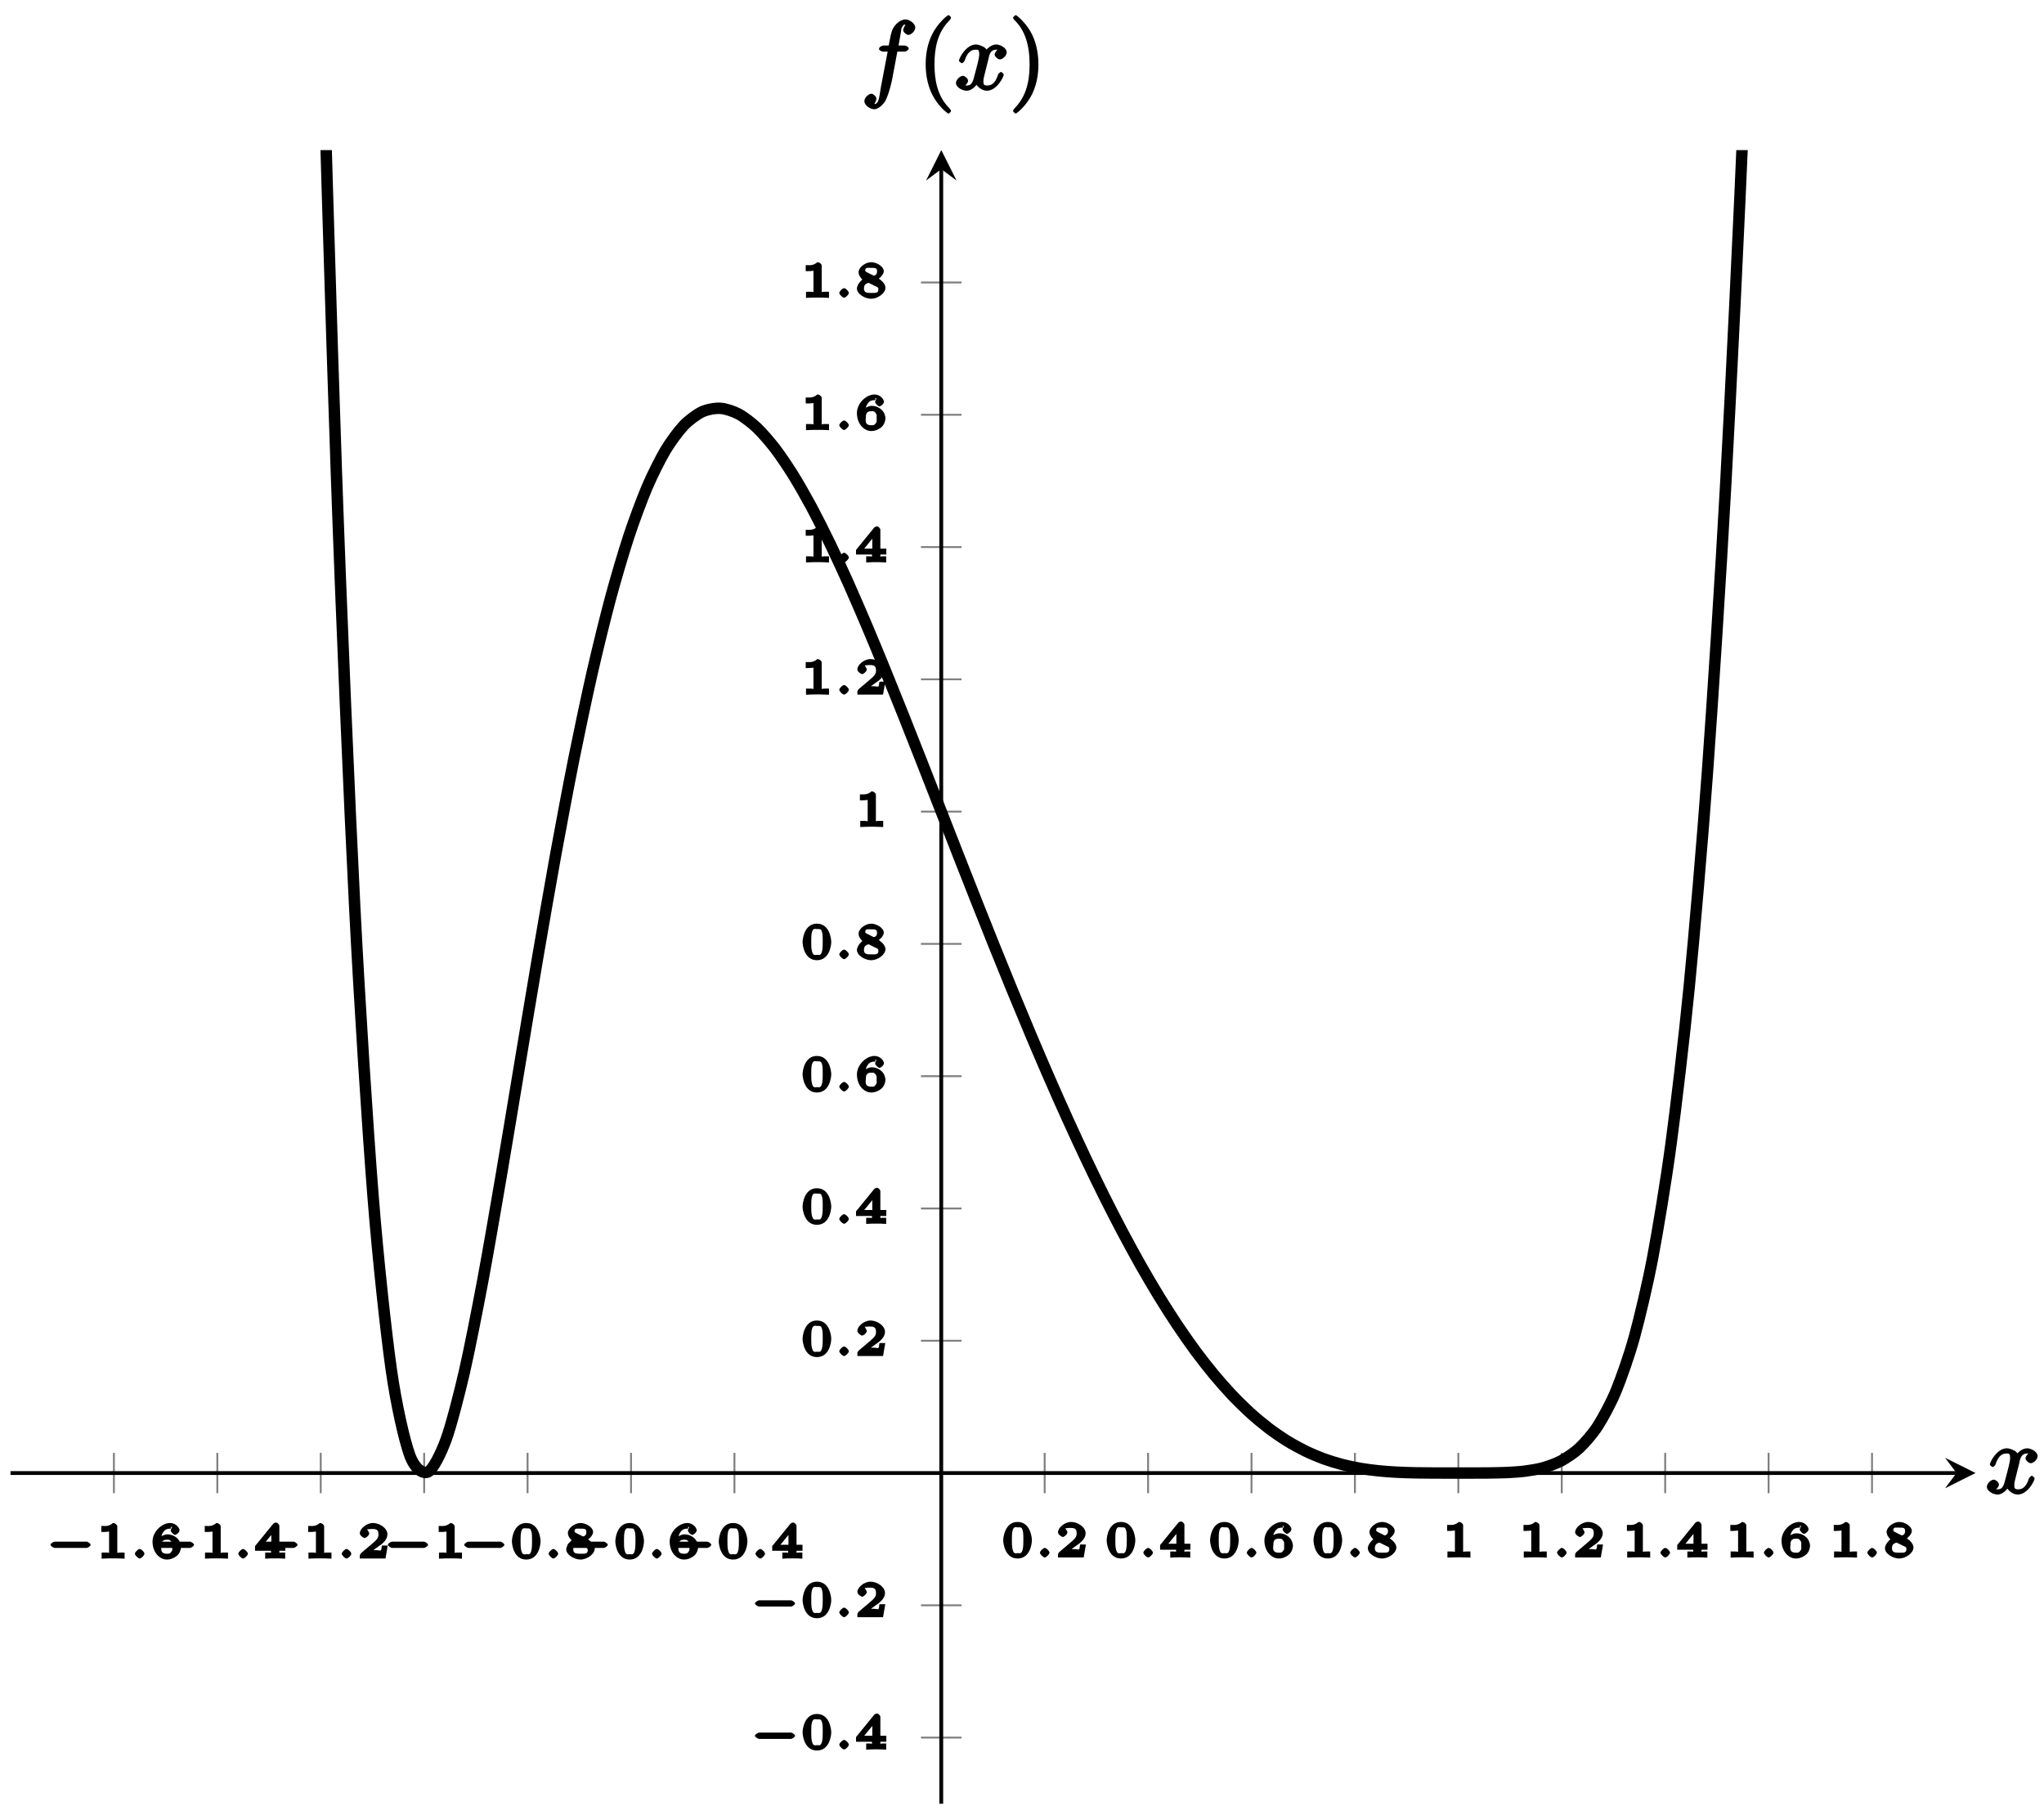 <?xml version="1.0" encoding="UTF-8"?>
<svg xmlns="http://www.w3.org/2000/svg" xmlns:xlink="http://www.w3.org/1999/xlink" width="214pt" height="190pt" viewBox="0 0 214 190" version="1.1">
<defs>
<g>
<symbol overflow="visible" id="glyph0-0">
<path style="stroke:none;" d=""/>
</symbol>
<symbol overflow="visible" id="glyph0-1">
<path style="stroke:none;" d="M 4.391 -1.109 C 4.469 -1.109 4.797 -1.297 4.797 -1.438 C 4.797 -1.578 4.469 -1.766 4.391 -1.766 L 1.016 -1.766 C 0.938 -1.766 0.594 -1.578 0.594 -1.438 C 0.594 -1.297 0.938 -1.109 1.016 -1.109 Z M 4.391 -1.109 "/>
</symbol>
<symbol overflow="visible" id="glyph1-0">
<path style="stroke:none;" d=""/>
</symbol>
<symbol overflow="visible" id="glyph1-1">
<path style="stroke:none;" d="M 2.188 -3.375 C 2.188 -3.516 1.969 -3.719 1.734 -3.719 C 1.312 -3.344 0.891 -3.406 0.797 -3.406 L 0.516 -3.406 L 0.516 -2.781 L 0.797 -2.781 C 0.906 -2.781 1.234 -2.797 1.328 -2.828 L 1.328 -0.625 C 1.328 -0.469 1.531 -0.625 1 -0.625 L 0.547 -0.625 L 0.547 0.016 C 1.016 -0.016 1.469 -0.016 1.75 -0.016 C 2.047 -0.016 2.484 -0.016 2.953 0.016 L 2.953 -0.625 L 2.516 -0.625 C 1.984 -0.625 2.188 -0.469 2.188 -0.625 Z M 2.188 -3.375 "/>
</symbol>
<symbol overflow="visible" id="glyph1-2">
<path style="stroke:none;" d="M 1.125 -1.828 C 1.125 -2.062 1.078 -2.312 1.25 -2.641 C 1.406 -2.906 1.578 -3.125 2.047 -3.125 C 2.141 -3.125 2.234 -3.188 2.078 -3.297 C 2.438 -3.375 2.109 -3.109 2.109 -2.938 C 2.109 -2.781 2.422 -2.469 2.578 -2.469 C 2.656 -2.469 3.031 -2.719 3.031 -2.953 C 3.031 -3.219 2.641 -3.719 2.047 -3.719 C 1.188 -3.719 0.203 -2.812 0.203 -1.781 C 0.203 -0.594 0.984 0.109 1.703 0.109 C 2.203 0.109 2.578 -0.141 2.75 -0.281 C 3.062 -0.531 3.188 -0.969 3.188 -1.219 C 3.188 -1.531 3.031 -1.906 2.766 -2.141 C 2.547 -2.344 2.188 -2.531 1.75 -2.531 C 1.453 -2.531 1 -2.328 0.781 -1.969 Z M 1.703 -0.5 C 0.938 -0.5 1.141 -1.125 1.141 -1.328 C 1.141 -1.719 1.219 -1.969 1.734 -1.969 C 2 -1.969 2.016 -1.953 2.172 -1.766 C 2.312 -1.578 2.266 -1.5 2.266 -1.219 C 2.266 -0.938 2.328 -0.891 2.156 -0.688 C 2.031 -0.516 1.984 -0.5 1.703 -0.5 Z M 1.703 -0.5 "/>
</symbol>
<symbol overflow="visible" id="glyph1-3">
<path style="stroke:none;" d="M 3.281 -1.016 L 3.281 -1.438 L 2.656 -1.438 L 2.656 -3.422 C 2.656 -3.547 2.453 -3.766 2.312 -3.766 C 2.219 -3.766 2.078 -3.703 2.016 -3.641 L 0.109 -1.297 L 0.109 -0.812 L 1.781 -0.812 L 1.781 -0.625 C 1.781 -0.469 1.969 -0.625 1.547 -0.625 L 1.172 -0.625 L 1.172 0.016 C 1.594 -0.016 1.922 -0.016 2.219 -0.016 C 2.5 -0.016 2.828 -0.016 3.266 0.016 L 3.266 -0.625 L 2.891 -0.625 C 2.453 -0.625 2.656 -0.469 2.656 -0.625 L 2.656 -0.812 L 3.281 -0.812 Z M 1.812 -3.031 L 1.812 -1.438 L 0.969 -1.438 L 2.156 -2.891 Z M 1.812 -3.031 "/>
</symbol>
<symbol overflow="visible" id="glyph1-4">
<path style="stroke:none;" d="M 2.938 -1.359 L 2.562 -1.359 C 2.516 -1.062 2.516 -0.891 2.438 -0.844 C 2.406 -0.812 2.125 -0.875 2.047 -0.875 L 1.078 -0.875 L 1.219 -0.531 C 1.547 -0.781 1.906 -1.062 2.203 -1.266 C 2.656 -1.562 3.141 -2 3.141 -2.531 C 3.141 -3.172 2.328 -3.719 1.625 -3.719 C 0.953 -3.719 0.25 -3.125 0.25 -2.641 C 0.25 -2.375 0.672 -2.141 0.75 -2.141 C 0.875 -2.141 1.234 -2.422 1.234 -2.625 C 1.234 -2.812 0.906 -3.109 1.078 -3.094 C 1.031 -3.016 1.188 -3.094 1.516 -3.094 C 2 -3.094 2.203 -3.016 2.203 -2.516 C 2.203 -2.109 1.969 -1.922 1.594 -1.594 L 0.375 -0.562 C 0.328 -0.516 0.266 -0.391 0.25 -0.344 L 0.25 0 L 2.938 0 L 3.172 -1.359 Z M 2.938 -1.359 "/>
</symbol>
<symbol overflow="visible" id="glyph1-5">
<path style="stroke:none;" d="M 3.188 -1.797 C 3.188 -2.156 3 -3.719 1.688 -3.719 C 0.391 -3.719 0.188 -2.156 0.188 -1.797 C 0.188 -1.438 0.391 0.109 1.688 0.109 C 3 0.109 3.188 -1.438 3.188 -1.797 Z M 1.688 -0.453 C 1.516 -0.453 1.297 -0.312 1.172 -0.828 C 1.094 -1.094 1.094 -1.453 1.094 -1.859 C 1.094 -2.219 1.094 -2.562 1.172 -2.844 C 1.297 -3.266 1.484 -3.156 1.688 -3.156 C 2.062 -3.156 2.125 -3.172 2.234 -2.812 C 2.297 -2.562 2.297 -2.141 2.297 -1.859 C 2.297 -1.516 2.297 -1.109 2.219 -0.812 C 2.094 -0.328 1.891 -0.453 1.688 -0.453 Z M 1.688 -0.453 "/>
</symbol>
<symbol overflow="visible" id="glyph1-6">
<path style="stroke:none;" d="M 2.141 -1.797 C 2.656 -2.016 3.016 -2.484 3.016 -2.766 C 3.016 -3.281 2.25 -3.719 1.703 -3.719 C 1.078 -3.719 0.375 -3.172 0.375 -2.672 C 0.375 -2.219 0.828 -1.875 0.766 -1.891 C 0.703 -1.875 0.203 -1.375 0.203 -0.969 C 0.203 -0.375 1.062 0.109 1.688 0.109 C 2.391 0.109 3.188 -0.469 3.188 -1.047 C 3.188 -1.594 2.469 -2.047 2.141 -2.203 Z M 1.297 -2.641 C 1.094 -2.75 1.078 -2.75 1.078 -2.859 C 1.078 -3.188 1.297 -3.125 1.688 -3.125 C 2.094 -3.125 2.312 -3.141 2.312 -2.75 C 2.312 -2.312 1.938 -2.312 1.938 -2.312 C 1.922 -2.312 2.062 -2.25 2.016 -2.281 Z M 1.297 -1.625 L 2.078 -1.234 C 2.25 -1.141 2.453 -1.141 2.453 -0.875 C 2.453 -0.469 2.141 -0.5 1.703 -0.5 C 1.25 -0.5 0.938 -0.516 0.938 -0.969 C 0.938 -1.469 1.281 -1.5 1.422 -1.562 Z M 1.297 -1.625 "/>
</symbol>
<symbol overflow="visible" id="glyph2-0">
<path style="stroke:none;" d=""/>
</symbol>
<symbol overflow="visible" id="glyph2-1">
<path style="stroke:none;" d="M 1.641 -0.5 C 1.641 -0.672 1.312 -1 1.141 -1 C 0.984 -1 0.641 -0.672 0.641 -0.5 C 0.641 -0.344 0.984 0 1.141 0 C 1.312 0 1.641 -0.344 1.641 -0.5 Z M 1.641 -0.5 "/>
</symbol>
<symbol overflow="visible" id="glyph3-0">
<path style="stroke:none;" d=""/>
</symbol>
<symbol overflow="visible" id="glyph3-1">
<path style="stroke:none;" d="M 3.5 -3.172 C 3.562 -3.422 3.625 -4.188 4.312 -4.188 C 4.359 -4.188 4.469 -4.234 4.688 -4.109 L 4.812 -4.391 C 4.531 -4.344 4.156 -3.922 4.156 -3.672 C 4.156 -3.516 4.453 -3.172 4.719 -3.172 C 4.938 -3.172 5.422 -3.516 5.422 -3.906 C 5.422 -4.422 4.672 -4.734 4.328 -4.734 C 3.75 -4.734 3.266 -4.156 3.297 -4.203 C 3.203 -4.469 2.5 -4.734 2.203 -4.734 C 1.172 -4.734 0.422 -3.281 0.422 -3.031 C 0.422 -2.938 0.703 -2.766 0.719 -2.766 C 0.797 -2.766 1 -2.953 1.016 -3.047 C 1.359 -4.094 1.844 -4.188 2.188 -4.188 C 2.375 -4.188 2.547 -4.25 2.547 -3.672 C 2.547 -3.375 2.375 -2.703 2 -1.312 C 1.844 -0.688 1.672 -0.438 1.234 -0.438 C 1.172 -0.438 1.062 -0.391 0.859 -0.516 L 0.734 -0.234 C 0.984 -0.297 1.375 -0.656 1.375 -0.938 C 1.375 -1.203 0.984 -1.453 0.844 -1.453 C 0.531 -1.453 0.109 -1.031 0.109 -0.703 C 0.109 -0.25 0.781 0.109 1.219 0.109 C 1.891 0.109 2.359 -0.641 2.391 -0.703 L 2.094 -0.812 C 2.219 -0.438 2.75 0.109 3.344 0.109 C 4.375 0.109 5.109 -1.328 5.109 -1.578 C 5.109 -1.688 4.859 -1.859 4.828 -1.859 C 4.734 -1.859 4.531 -1.641 4.516 -1.578 C 4.188 -0.516 3.688 -0.438 3.375 -0.438 C 2.984 -0.438 2.984 -0.594 2.984 -0.922 C 2.984 -1.141 3.047 -1.359 3.156 -1.797 Z M 3.5 -3.172 "/>
</symbol>
<symbol overflow="visible" id="glyph3-2">
<path style="stroke:none;" d="M 3.656 -3.984 L 4.516 -3.984 C 4.719 -3.984 4.984 -4.141 4.984 -4.344 C 4.984 -4.453 4.719 -4.625 4.547 -4.625 L 3.922 -4.625 L 4.094 -5.594 C 4.141 -5.797 4.234 -6.406 4.203 -6.359 C 4.422 -6.812 4.422 -6.812 4.641 -6.812 C 4.672 -6.812 4.812 -6.859 4.734 -6.922 C 4.688 -6.922 4.406 -6.406 4.406 -6.25 C 4.406 -6.016 4.766 -5.734 4.953 -5.734 C 5.219 -5.734 5.672 -6.125 5.672 -6.5 C 5.672 -6.953 5.047 -7.359 4.641 -7.359 C 4.297 -7.359 3.484 -7.016 3.188 -6.016 C 3.125 -5.812 3.094 -5.719 2.891 -4.625 L 2.359 -4.625 C 2.156 -4.625 1.875 -4.453 1.875 -4.266 C 1.875 -4.141 2.141 -3.984 2.328 -3.984 L 2.781 -3.984 L 2.062 -0.203 C 1.891 0.75 1.891 1.5 1.375 1.5 C 1.328 1.5 1.203 1.547 1.281 1.625 C 1.359 1.609 1.609 1.094 1.609 0.953 C 1.609 0.719 1.266 0.422 1.078 0.422 C 0.812 0.422 0.344 0.812 0.344 1.203 C 0.344 1.641 0.969 2.047 1.375 2.047 C 1.922 2.047 2.5 1.297 2.547 1.156 C 2.938 0.406 3.219 -0.922 3.234 -0.984 L 3.797 -3.984 Z M 3.656 -3.984 "/>
</symbol>
<symbol overflow="visible" id="glyph4-0">
<path style="stroke:none;" d=""/>
</symbol>
<symbol overflow="visible" id="glyph4-1">
<path style="stroke:none;" d="M 3.469 2.234 C 3.469 2.203 3.422 2.062 3.25 1.891 C 2 0.641 1.734 -1.125 1.734 -2.656 C 1.734 -4.391 2.062 -6.016 3.297 -7.25 C 3.422 -7.375 3.469 -7.5 3.469 -7.531 C 3.469 -7.609 3.266 -7.812 3.203 -7.812 C 3.094 -7.812 2.031 -6.953 1.438 -5.688 C 0.922 -4.594 0.812 -3.484 0.812 -2.656 C 0.812 -1.875 0.922 -0.672 1.469 0.453 C 2.062 1.688 3.094 2.5 3.203 2.5 C 3.266 2.5 3.469 2.297 3.469 2.234 Z M 3.469 2.234 "/>
</symbol>
<symbol overflow="visible" id="glyph4-2">
<path style="stroke:none;" d="M 3.047 -2.656 C 3.047 -3.422 2.938 -4.641 2.391 -5.766 C 1.797 -6.984 0.766 -7.812 0.672 -7.812 C 0.609 -7.812 0.391 -7.594 0.391 -7.531 C 0.391 -7.5 0.438 -7.375 0.625 -7.203 C 1.609 -6.203 2.125 -4.734 2.125 -2.656 C 2.125 -0.953 1.797 0.688 0.562 1.938 C 0.438 2.062 0.391 2.203 0.391 2.234 C 0.391 2.297 0.609 2.5 0.672 2.5 C 0.766 2.5 1.828 1.656 2.422 0.391 C 2.938 -0.703 3.047 -1.812 3.047 -2.656 Z M 3.047 -2.656 "/>
</symbol>
</g>
<clipPath id="clip1">
  <path d="M 1.098 15.715 L 206.832 15.715 L 206.832 172 L 1.098 172 Z M 1.098 15.715 "/>
</clipPath>
</defs>
<g id="surface1">
<path style="fill:none;stroke-width:0.199;stroke-linecap:butt;stroke-linejoin:miter;stroke:rgb(50%,50%,50%);stroke-opacity:1;stroke-miterlimit:10;" d="M 10.829 32.515 L 10.829 36.737 M 21.657 32.515 L 21.657 36.737 M 32.484 32.515 L 32.484 36.737 M 43.312 32.515 L 43.312 36.737 M 54.139 32.515 L 54.139 36.737 M 64.971 32.515 L 64.971 36.737 M 75.798 32.515 L 75.798 36.737 M 108.277 32.515 L 108.277 36.737 M 119.105 32.515 L 119.105 36.737 M 129.933 32.515 L 129.933 36.737 M 140.76 32.515 L 140.76 36.737 M 151.588 32.515 L 151.588 36.737 M 162.415 32.515 L 162.415 36.737 M 173.243 32.515 L 173.243 36.737 M 184.07 32.515 L 184.07 36.737 M 194.898 32.515 L 194.898 36.737 " transform="matrix(1,0,0,-1,1.096,188.853)"/>
<path style="fill:none;stroke-width:0.199;stroke-linecap:butt;stroke-linejoin:miter;stroke:rgb(50%,50%,50%);stroke-opacity:1;stroke-miterlimit:10;" d="M 95.325 6.926 L 99.575 6.926 M 95.325 20.777 L 99.575 20.777 M 95.325 48.475 L 99.575 48.475 M 95.325 62.325 L 99.575 62.325 M 95.325 76.176 L 99.575 76.176 M 95.325 90.027 L 99.575 90.027 M 95.325 103.878 L 99.575 103.878 M 95.325 117.728 L 99.575 117.728 M 95.325 131.575 L 99.575 131.575 M 95.325 145.426 L 99.575 145.426 M 95.325 159.277 L 99.575 159.277 " transform="matrix(1,0,0,-1,1.096,188.853)"/>
<path style="fill:none;stroke-width:0.399;stroke-linecap:butt;stroke-linejoin:miter;stroke:rgb(0%,0%,0%);stroke-opacity:1;stroke-miterlimit:10;" d="M 0.002 34.624 L 203.734 34.624 " transform="matrix(1,0,0,-1,1.096,188.853)"/>
<path style=" stroke:none;fill-rule:nonzero;fill:rgb(0%,0%,0%);fill-opacity:1;" d="M 206.832 154.227 L 203.645 152.629 L 204.84 154.227 L 203.645 155.82 "/>
<path style="fill:none;stroke-width:0.399;stroke-linecap:butt;stroke-linejoin:miter;stroke:rgb(0%,0%,0%);stroke-opacity:1;stroke-miterlimit:10;" d="M 97.45 0.001 L 97.45 171.135 " transform="matrix(1,0,0,-1,1.096,188.853)"/>
<path style=" stroke:none;fill-rule:nonzero;fill:rgb(0%,0%,0%);fill-opacity:1;" d="M 98.551 15.715 L 96.957 18.902 L 98.551 17.707 L 100.145 18.902 "/>
<g style="fill:rgb(0%,0%,0%);fill-opacity:1;">
  <use xlink:href="#glyph0-1" x="4.694" y="163.178"/>
</g>
<g style="fill:rgb(0%,0%,0%);fill-opacity:1;">
  <use xlink:href="#glyph1-1" x="10.092" y="163.178"/>
</g>
<g style="fill:rgb(0%,0%,0%);fill-opacity:1;">
  <use xlink:href="#glyph2-1" x="13.482" y="163.178"/>
</g>
<g style="fill:rgb(0%,0%,0%);fill-opacity:1;">
  <use xlink:href="#glyph1-2" x="15.765" y="163.178"/>
</g>
<g style="fill:rgb(0%,0%,0%);fill-opacity:1;">
  <use xlink:href="#glyph0-1" x="15.522" y="163.178"/>
</g>
<g style="fill:rgb(0%,0%,0%);fill-opacity:1;">
  <use xlink:href="#glyph1-1" x="20.919" y="163.178"/>
</g>
<g style="fill:rgb(0%,0%,0%);fill-opacity:1;">
  <use xlink:href="#glyph2-1" x="24.309" y="163.178"/>
</g>
<g style="fill:rgb(0%,0%,0%);fill-opacity:1;">
  <use xlink:href="#glyph1-3" x="26.592" y="163.178"/>
</g>
<g style="fill:rgb(0%,0%,0%);fill-opacity:1;">
  <use xlink:href="#glyph0-1" x="26.351" y="163.178"/>
</g>
<g style="fill:rgb(0%,0%,0%);fill-opacity:1;">
  <use xlink:href="#glyph1-1" x="31.749" y="163.178"/>
</g>
<g style="fill:rgb(0%,0%,0%);fill-opacity:1;">
  <use xlink:href="#glyph2-1" x="35.139" y="163.178"/>
</g>
<g style="fill:rgb(0%,0%,0%);fill-opacity:1;">
  <use xlink:href="#glyph1-4" x="37.422" y="163.178"/>
</g>
<g style="fill:rgb(0%,0%,0%);fill-opacity:1;">
  <use xlink:href="#glyph0-1" x="40.017" y="163.178"/>
</g>
<g style="fill:rgb(0%,0%,0%);fill-opacity:1;">
  <use xlink:href="#glyph1-1" x="45.414" y="163.178"/>
</g>
<g style="fill:rgb(0%,0%,0%);fill-opacity:1;">
  <use xlink:href="#glyph0-1" x="48.01" y="163.178"/>
</g>
<g style="fill:rgb(0%,0%,0%);fill-opacity:1;">
  <use xlink:href="#glyph1-5" x="53.407" y="163.178"/>
</g>
<g style="fill:rgb(0%,0%,0%);fill-opacity:1;">
  <use xlink:href="#glyph2-1" x="56.797" y="163.178"/>
</g>
<g style="fill:rgb(0%,0%,0%);fill-opacity:1;">
  <use xlink:href="#glyph1-6" x="59.08" y="163.178"/>
</g>
<g style="fill:rgb(0%,0%,0%);fill-opacity:1;">
  <use xlink:href="#glyph0-1" x="58.838" y="163.178"/>
</g>
<g style="fill:rgb(0%,0%,0%);fill-opacity:1;">
  <use xlink:href="#glyph1-5" x="64.235" y="163.178"/>
</g>
<g style="fill:rgb(0%,0%,0%);fill-opacity:1;">
  <use xlink:href="#glyph2-1" x="67.625" y="163.178"/>
</g>
<g style="fill:rgb(0%,0%,0%);fill-opacity:1;">
  <use xlink:href="#glyph1-2" x="69.909" y="163.178"/>
</g>
<g style="fill:rgb(0%,0%,0%);fill-opacity:1;">
  <use xlink:href="#glyph0-1" x="69.668" y="163.178"/>
</g>
<g style="fill:rgb(0%,0%,0%);fill-opacity:1;">
  <use xlink:href="#glyph1-5" x="75.065" y="163.178"/>
</g>
<g style="fill:rgb(0%,0%,0%);fill-opacity:1;">
  <use xlink:href="#glyph2-1" x="78.455" y="163.178"/>
</g>
<g style="fill:rgb(0%,0%,0%);fill-opacity:1;">
  <use xlink:href="#glyph1-3" x="80.738" y="163.178"/>
</g>
<g style="fill:rgb(0%,0%,0%);fill-opacity:1;">
  <use xlink:href="#glyph1-5" x="104.847" y="163.068"/>
</g>
<g style="fill:rgb(0%,0%,0%);fill-opacity:1;">
  <use xlink:href="#glyph2-1" x="108.238" y="163.068"/>
</g>
<g style="fill:rgb(0%,0%,0%);fill-opacity:1;">
  <use xlink:href="#glyph1-4" x="110.521" y="163.068"/>
</g>
<g style="fill:rgb(0%,0%,0%);fill-opacity:1;">
  <use xlink:href="#glyph1-5" x="115.676" y="163.068"/>
</g>
<g style="fill:rgb(0%,0%,0%);fill-opacity:1;">
  <use xlink:href="#glyph2-1" x="119.066" y="163.068"/>
</g>
<g style="fill:rgb(0%,0%,0%);fill-opacity:1;">
  <use xlink:href="#glyph1-3" x="121.349" y="163.068"/>
</g>
<g style="fill:rgb(0%,0%,0%);fill-opacity:1;">
  <use xlink:href="#glyph1-5" x="126.503" y="163.068"/>
</g>
<g style="fill:rgb(0%,0%,0%);fill-opacity:1;">
  <use xlink:href="#glyph2-1" x="129.894" y="163.068"/>
</g>
<g style="fill:rgb(0%,0%,0%);fill-opacity:1;">
  <use xlink:href="#glyph1-2" x="132.177" y="163.068"/>
</g>
<g style="fill:rgb(0%,0%,0%);fill-opacity:1;">
  <use xlink:href="#glyph1-5" x="137.332" y="163.068"/>
</g>
<g style="fill:rgb(0%,0%,0%);fill-opacity:1;">
  <use xlink:href="#glyph2-1" x="140.722" y="163.068"/>
</g>
<g style="fill:rgb(0%,0%,0%);fill-opacity:1;">
  <use xlink:href="#glyph1-6" x="143.005" y="163.068"/>
</g>
<g style="fill:rgb(0%,0%,0%);fill-opacity:1;">
  <use xlink:href="#glyph1-1" x="150.996" y="163.068"/>
</g>
<g style="fill:rgb(0%,0%,0%);fill-opacity:1;">
  <use xlink:href="#glyph1-1" x="158.988" y="163.068"/>
</g>
<g style="fill:rgb(0%,0%,0%);fill-opacity:1;">
  <use xlink:href="#glyph2-1" x="162.378" y="163.068"/>
</g>
<g style="fill:rgb(0%,0%,0%);fill-opacity:1;">
  <use xlink:href="#glyph1-4" x="164.661" y="163.068"/>
</g>
<g style="fill:rgb(0%,0%,0%);fill-opacity:1;">
  <use xlink:href="#glyph1-1" x="169.816" y="163.068"/>
</g>
<g style="fill:rgb(0%,0%,0%);fill-opacity:1;">
  <use xlink:href="#glyph2-1" x="173.206" y="163.068"/>
</g>
<g style="fill:rgb(0%,0%,0%);fill-opacity:1;">
  <use xlink:href="#glyph1-3" x="175.489" y="163.068"/>
</g>
<g style="fill:rgb(0%,0%,0%);fill-opacity:1;">
  <use xlink:href="#glyph1-1" x="180.644" y="163.068"/>
</g>
<g style="fill:rgb(0%,0%,0%);fill-opacity:1;">
  <use xlink:href="#glyph2-1" x="184.034" y="163.068"/>
</g>
<g style="fill:rgb(0%,0%,0%);fill-opacity:1;">
  <use xlink:href="#glyph1-2" x="186.317" y="163.068"/>
</g>
<g style="fill:rgb(0%,0%,0%);fill-opacity:1;">
  <use xlink:href="#glyph1-1" x="191.472" y="163.068"/>
</g>
<g style="fill:rgb(0%,0%,0%);fill-opacity:1;">
  <use xlink:href="#glyph2-1" x="194.862" y="163.068"/>
</g>
<g style="fill:rgb(0%,0%,0%);fill-opacity:1;">
  <use xlink:href="#glyph1-6" x="197.145" y="163.068"/>
</g>
<g style="fill:rgb(0%,0%,0%);fill-opacity:1;">
  <use xlink:href="#glyph0-1" x="78.444" y="183.172"/>
</g>
<g style="fill:rgb(0%,0%,0%);fill-opacity:1;">
  <use xlink:href="#glyph1-5" x="83.841" y="183.172"/>
</g>
<g style="fill:rgb(0%,0%,0%);fill-opacity:1;">
  <use xlink:href="#glyph2-1" x="87.231" y="183.172"/>
</g>
<g style="fill:rgb(0%,0%,0%);fill-opacity:1;">
  <use xlink:href="#glyph1-3" x="89.515" y="183.172"/>
</g>
<g style="fill:rgb(0%,0%,0%);fill-opacity:1;">
  <use xlink:href="#glyph0-1" x="78.444" y="169.321"/>
</g>
<g style="fill:rgb(0%,0%,0%);fill-opacity:1;">
  <use xlink:href="#glyph1-5" x="83.841" y="169.321"/>
</g>
<g style="fill:rgb(0%,0%,0%);fill-opacity:1;">
  <use xlink:href="#glyph2-1" x="87.231" y="169.321"/>
</g>
<g style="fill:rgb(0%,0%,0%);fill-opacity:1;">
  <use xlink:href="#glyph1-4" x="89.515" y="169.321"/>
</g>
<g style="fill:rgb(0%,0%,0%);fill-opacity:1;">
  <use xlink:href="#glyph1-5" x="83.84" y="141.979"/>
</g>
<g style="fill:rgb(0%,0%,0%);fill-opacity:1;">
  <use xlink:href="#glyph2-1" x="87.23" y="141.979"/>
</g>
<g style="fill:rgb(0%,0%,0%);fill-opacity:1;">
  <use xlink:href="#glyph1-4" x="89.514" y="141.979"/>
</g>
<g style="fill:rgb(0%,0%,0%);fill-opacity:1;">
  <use xlink:href="#glyph1-5" x="83.84" y="128.128"/>
</g>
<g style="fill:rgb(0%,0%,0%);fill-opacity:1;">
  <use xlink:href="#glyph2-1" x="87.23" y="128.128"/>
</g>
<g style="fill:rgb(0%,0%,0%);fill-opacity:1;">
  <use xlink:href="#glyph1-3" x="89.514" y="128.128"/>
</g>
<g style="fill:rgb(0%,0%,0%);fill-opacity:1;">
  <use xlink:href="#glyph1-5" x="83.84" y="114.277"/>
</g>
<g style="fill:rgb(0%,0%,0%);fill-opacity:1;">
  <use xlink:href="#glyph2-1" x="87.23" y="114.277"/>
</g>
<g style="fill:rgb(0%,0%,0%);fill-opacity:1;">
  <use xlink:href="#glyph1-2" x="89.514" y="114.277"/>
</g>
<g style="fill:rgb(0%,0%,0%);fill-opacity:1;">
  <use xlink:href="#glyph1-5" x="83.84" y="100.426"/>
</g>
<g style="fill:rgb(0%,0%,0%);fill-opacity:1;">
  <use xlink:href="#glyph2-1" x="87.23" y="100.426"/>
</g>
<g style="fill:rgb(0%,0%,0%);fill-opacity:1;">
  <use xlink:href="#glyph1-6" x="89.514" y="100.426"/>
</g>
<g style="fill:rgb(0%,0%,0%);fill-opacity:1;">
  <use xlink:href="#glyph1-1" x="89.515" y="86.575"/>
</g>
<g style="fill:rgb(0%,0%,0%);fill-opacity:1;">
  <use xlink:href="#glyph1-1" x="83.84" y="72.725"/>
</g>
<g style="fill:rgb(0%,0%,0%);fill-opacity:1;">
  <use xlink:href="#glyph2-1" x="87.23" y="72.725"/>
</g>
<g style="fill:rgb(0%,0%,0%);fill-opacity:1;">
  <use xlink:href="#glyph1-4" x="89.514" y="72.725"/>
</g>
<g style="fill:rgb(0%,0%,0%);fill-opacity:1;">
  <use xlink:href="#glyph1-1" x="83.84" y="58.874"/>
</g>
<g style="fill:rgb(0%,0%,0%);fill-opacity:1;">
  <use xlink:href="#glyph2-1" x="87.23" y="58.874"/>
</g>
<g style="fill:rgb(0%,0%,0%);fill-opacity:1;">
  <use xlink:href="#glyph1-3" x="89.514" y="58.874"/>
</g>
<g style="fill:rgb(0%,0%,0%);fill-opacity:1;">
  <use xlink:href="#glyph1-1" x="83.84" y="45.022"/>
</g>
<g style="fill:rgb(0%,0%,0%);fill-opacity:1;">
  <use xlink:href="#glyph2-1" x="87.23" y="45.022"/>
</g>
<g style="fill:rgb(0%,0%,0%);fill-opacity:1;">
  <use xlink:href="#glyph1-2" x="89.514" y="45.022"/>
</g>
<g style="fill:rgb(0%,0%,0%);fill-opacity:1;">
  <use xlink:href="#glyph1-1" x="83.84" y="31.171"/>
</g>
<g style="fill:rgb(0%,0%,0%);fill-opacity:1;">
  <use xlink:href="#glyph2-1" x="87.23" y="31.171"/>
</g>
<g style="fill:rgb(0%,0%,0%);fill-opacity:1;">
  <use xlink:href="#glyph1-6" x="89.514" y="31.171"/>
</g>
<g clip-path="url(#clip1)" clip-rule="nonzero">
<path style="fill:none;stroke-width:1.196;stroke-linecap:butt;stroke-linejoin:miter;stroke:rgb(0%,0%,0%);stroke-opacity:1;stroke-miterlimit:10;" d="M 5.415 7049.668 C 5.415 7049.668 6.798 6159.463 7.329 5850.74 C 7.86 5542.016 8.712 5088.243 9.243 4824.602 C 9.774 4560.958 10.626 4174.606 11.157 3950.596 C 11.688 3726.586 12.54 3399.383 13.071 3210.086 C 13.602 3020.792 14.454 2745.285 14.985 2586.291 C 15.516 2427.297 16.368 2196.814 16.899 2064.158 C 17.43 1931.502 18.282 1740.057 18.813 1630.2 C 19.344 1520.339 20.196 1362.595 20.727 1272.382 C 21.258 1182.164 22.11 1053.371 22.641 979.997 C 23.172 906.618 24.024 802.554 24.555 743.531 C 25.086 684.511 25.938 601.457 26.469 554.597 C 27 507.736 27.852 442.42 28.383 405.793 C 28.914 369.17 29.766 318.705 30.297 290.632 C 30.828 262.556 31.68 224.437 32.211 203.442 C 32.742 182.443 33.594 154.492 34.125 139.301 C 34.656 124.107 35.508 104.432 36.039 93.945 C 36.57 83.457 37.422 70.438 37.953 63.712 C 38.484 56.986 39.335 49.236 39.867 45.471 C 40.398 41.702 41.249 38.046 41.781 36.557 C 42.312 35.065 43.163 34.515 43.695 34.733 C 44.226 34.952 45.077 36.678 45.609 38.132 C 46.14 39.585 46.991 42.909 47.523 45.205 C 48.054 47.506 48.905 51.869 49.437 54.693 C 49.968 57.521 50.819 62.474 51.35 65.575 C 51.882 68.677 52.733 73.868 53.264 77.047 C 53.796 80.227 54.647 85.379 55.178 88.484 C 55.71 91.585 56.561 96.499 57.092 99.413 C 57.624 102.331 58.475 106.85 59.006 109.494 C 59.538 112.143 60.389 116.166 60.92 118.494 C 61.452 120.822 62.303 124.287 62.834 126.263 C 63.366 128.235 64.217 131.118 64.748 132.727 C 65.279 134.337 66.131 136.618 66.662 137.864 C 67.193 139.11 68.045 140.809 68.576 141.703 C 69.107 142.594 69.959 143.738 70.49 144.301 C 71.021 144.859 71.873 145.484 72.404 145.734 C 72.935 145.984 73.787 146.133 74.318 146.102 C 74.849 146.07 75.701 145.793 76.232 145.508 C 76.763 145.227 77.615 144.57 78.146 144.067 C 78.677 143.567 79.529 142.578 80.06 141.887 C 80.591 141.192 81.443 139.926 81.974 139.071 C 82.505 138.215 83.357 136.715 83.888 135.727 C 84.419 134.735 85.271 133.04 85.802 131.942 C 86.333 130.845 87.185 128.993 87.716 127.81 C 88.247 126.622 89.099 124.65 89.63 123.4 C 90.161 122.15 91.013 120.088 91.544 118.787 C 92.075 117.49 92.927 115.365 93.458 114.033 C 93.989 112.701 94.841 110.541 95.372 109.19 C 95.903 107.838 96.754 105.659 97.286 104.299 C 97.817 102.944 98.668 100.761 99.2 99.409 C 99.731 98.054 100.582 95.89 101.114 94.546 C 101.645 93.206 102.496 91.07 103.028 89.75 C 103.559 88.429 104.41 86.328 104.942 85.039 C 105.473 83.746 106.324 81.695 106.856 80.438 C 107.387 79.18 108.238 77.192 108.769 75.977 C 109.301 74.758 110.152 72.836 110.683 71.669 C 111.215 70.497 112.066 68.653 112.597 67.536 C 113.129 66.415 113.98 64.657 114.511 63.595 C 115.043 62.532 115.894 60.868 116.425 59.868 C 116.957 58.865 117.808 57.302 118.339 56.365 C 118.871 55.427 119.722 53.978 120.253 53.111 C 120.785 52.244 121.636 50.908 122.167 50.115 C 122.698 49.318 123.55 48.104 124.081 47.385 C 124.612 46.666 125.464 45.576 125.995 44.94 C 126.526 44.299 127.378 43.334 127.909 42.776 C 128.44 42.213 129.292 41.381 129.823 40.897 C 130.354 40.417 131.206 39.71 131.737 39.307 C 132.268 38.901 133.12 38.319 133.651 37.991 C 134.182 37.659 135.034 37.194 135.565 36.936 C 136.096 36.675 136.948 36.315 137.479 36.12 C 138.01 35.925 138.862 35.663 139.393 35.526 C 139.924 35.386 140.776 35.206 141.307 35.116 C 141.838 35.022 142.69 34.913 143.221 34.858 C 143.752 34.8 144.604 34.741 145.135 34.714 C 145.666 34.686 146.518 34.659 147.049 34.647 C 147.58 34.636 148.432 34.632 148.963 34.628 C 149.494 34.624 150.346 34.628 150.877 34.624 C 151.408 34.624 152.26 34.624 152.791 34.624 C 153.322 34.628 154.173 34.624 154.705 34.632 C 155.236 34.64 156.087 34.651 156.619 34.675 C 157.15 34.702 158.001 34.749 158.533 34.819 C 159.064 34.886 159.915 35.022 160.447 35.171 C 160.978 35.323 161.829 35.616 162.361 35.905 C 162.892 36.194 163.743 36.749 164.275 37.257 C 164.806 37.76 165.657 38.721 166.189 39.553 C 166.72 40.381 167.571 41.94 168.102 43.233 C 168.634 44.526 169.485 46.928 170.016 48.861 C 170.548 50.791 171.399 54.357 171.93 57.154 C 172.462 59.951 173.313 65.071 173.844 69.005 C 174.376 72.942 175.227 80.106 175.758 85.523 C 176.29 90.941 177.141 100.745 177.672 108.057 C 178.204 115.369 179.055 128.521 179.586 138.223 C 180.117 147.922 180.969 165.292 181.5 177.971 C 182.031 190.65 182.883 213.25 183.414 229.608 C 183.945 245.963 184.797 275 185.328 295.85 C 185.859 316.701 186.711 353.585 187.242 379.884 C 187.773 406.188 188.625 452.552 189.156 485.413 C 189.687 518.275 190.539 576.025 191.07 616.73 C 191.601 657.43 192.453 728.754 192.984 778.771 C 193.515 828.787 194.898 977.208 194.898 977.208 " transform="matrix(1,0,0,-1,1.096,188.853)"/>
</g>
<g style="fill:rgb(0%,0%,0%);fill-opacity:1;">
  <use xlink:href="#glyph3-1" x="207.907" y="156.371"/>
</g>
<g style="fill:rgb(0%,0%,0%);fill-opacity:1;">
  <use xlink:href="#glyph3-2" x="90.153" y="9.391"/>
</g>
<g style="fill:rgb(0%,0%,0%);fill-opacity:1;">
  <use xlink:href="#glyph4-1" x="96.103" y="9.391"/>
</g>
<g style="fill:rgb(0%,0%,0%);fill-opacity:1;">
  <use xlink:href="#glyph3-1" x="99.977" y="9.391"/>
</g>
<g style="fill:rgb(0%,0%,0%);fill-opacity:1;">
  <use xlink:href="#glyph4-2" x="105.671" y="9.391"/>
</g>
</g>
</svg>
